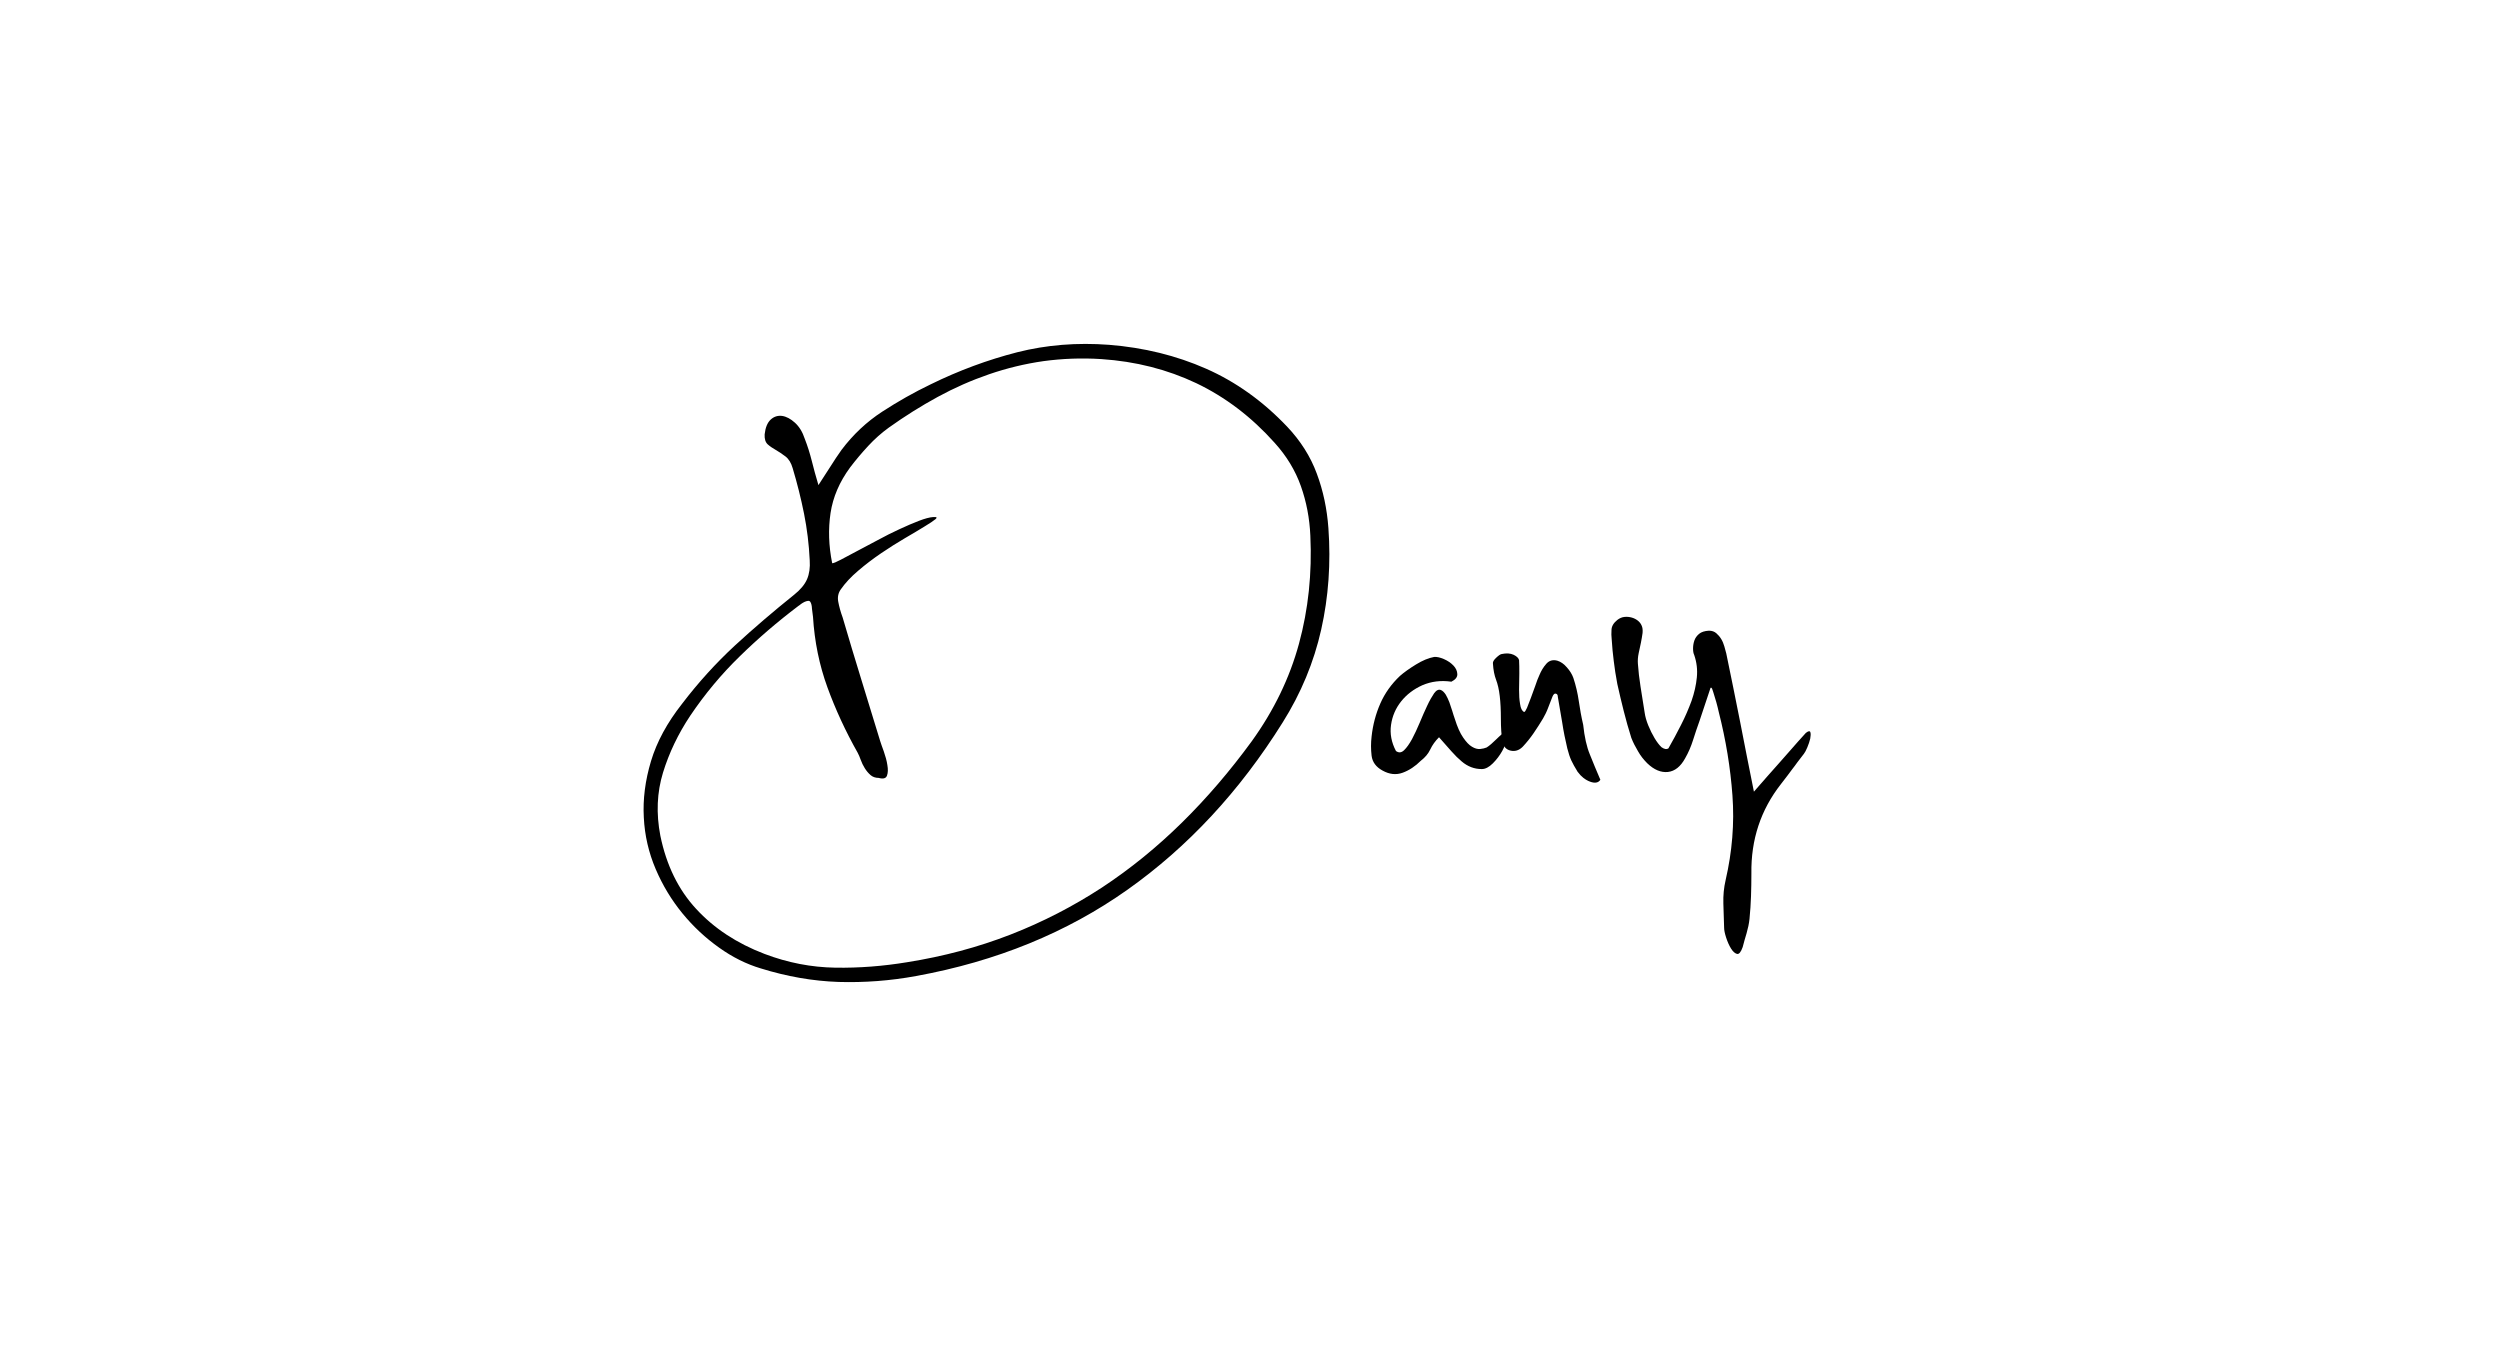 <svg version="1.1" 
  id="Layer_1" 
  xmlns="http://www.w3.org/2000/svg" 
  xmlns:xlink="http://www.w3.org/1999/xlink" 
  x="0px" y="0px"
	viewBox="0 0 1980 1080" 
  style="enable-background:new 0 0 1980 1080;" 
  xml:space="preserve">
  <g>
    <path d="M605.6,344c0.6-5.4,2.2-9.3,4.8-11.7c2.6-2.4,5.6-3.3,9-2.9c3.4,0.5,6.8,2.3,10.2,5.4c3.4,3.1,6,7.3,7.8,12.8
      c2.2,5.6,4,11.4,5.5,17.3c1.5,5.9,3.2,12.4,5.3,19.3c3.4-5.2,6.5-10.1,9.5-14.7c2.9-4.6,5.8-9,8.8-13.2c9.2-12.2,20-22.3,32.3-30.3
      c12.3-8,25-15.2,38.3-21.6c22.4-11,45.2-19.4,68.5-25.4c23.3-5.9,47.5-7.8,72.8-5.9c27.6,2.2,53.2,8.5,76.8,18.9
      c23.6,10.4,45,25.7,64.2,45.9c10.6,11.2,18.5,23.6,23.5,37.2c5.1,13.6,8.1,28,9.2,43.2c2,27.6,0.1,54.4-5.7,80.3
      c-5.8,25.9-16,50.5-30.6,73.7c-34,54.4-75,98.5-122.9,132.4C845,738.6,789.2,761.4,725.6,773c-20.6,3.8-41.1,5.3-61.5,4.7
      c-20.4-0.7-40.9-4.3-61.5-10.7c-11.4-3.4-22.5-8.9-33.1-16.5c-10.7-7.6-20.4-16.6-29-27.1c-8.6-10.5-15.7-22.2-21.2-35.1
      c-5.5-12.9-8.7-26.5-9.4-40.9c-0.8-14.4,1.1-29.3,5.7-44.6c4.6-15.3,12.8-30.4,24.6-45.4c12.8-16.8,26.7-32.1,41.8-46.1
      c15.1-13.9,30.8-27.3,47-40.3c5-4,8.4-8.1,10.2-12.3s2.5-9.2,2.1-15c-0.6-12.6-2.1-24.9-4.5-36.9c-2.4-12-5.4-24-9-36
      c-1.2-4.2-3.1-7.3-5.7-9.3c-2.6-2-5.2-3.7-7.6-5.1c-2.5-1.4-4.7-2.9-6.5-4.5C606.2,350.2,605.4,347.6,605.6,344z M641.9,476.9
      c-0.4-0.8-1.1-1.1-2-1c-0.9,0.1-1.8,0.4-2.7,0.8c-0.9,0.4-1.8,1-2.7,1.6c-0.9,0.7-1.6,1.3-2.3,1.7c-16.4,12.4-31.9,25.7-46.3,39.8
      c-14.5,14.1-27.6,29.8-39.2,47c-9.6,14.4-16.8,29.5-21.6,45.1c-4.8,15.7-5.5,32.4-2.1,50c4.8,23.4,14.3,42.8,28.4,58
      c14.1,15.3,32.1,27.2,54.1,35.6c18.4,7,37.1,10.6,56.1,10.9c19,0.3,37.9-1.2,56.7-4.3c29-4.6,56.3-11.9,82-21.9
      c25.7-10,49.8-22.5,72.5-37.3c22.6-14.9,43.7-32.1,63.4-51.5c19.7-19.4,38-40.8,55.1-64.2c17.6-24.4,30.1-50.2,37.5-77.4
      c7.4-27.2,10.4-55.7,9-85.5c-0.6-13.8-3.1-26.9-7.5-39.3c-4.4-12.4-11.3-23.8-20.7-34.2c-18.4-20.6-39.1-36.3-62.1-47.3
      c-23-10.9-48.1-17.3-75.3-19.1c-15.6-1-30.8-0.4-45.6,1.6c-14.8,2.1-29.2,5.6-43.2,10.4c-14,4.8-27.6,10.8-40.8,18
      s-26.1,15.3-38.7,24.3c-5.8,4.2-11.3,9.1-16.3,14.5c-5.1,5.5-9.9,11.2-14.3,17c-8.4,11.4-13.6,23.5-15.5,36.1
      c-1.9,12.7-1.5,26,1.3,39.8c1,0,3.2-0.9,6.8-2.8c3.5-1.9,7.7-4.1,12.8-6.8c5-2.6,10.4-5.5,16.4-8.7c5.9-3.2,11.6-6.1,17.3-8.7
      c5.6-2.6,10.7-4.8,15.4-6.6c4.7-1.8,8.4-2.8,11.3-3c2.8-0.2,3.4,0.4,1.8,1.7c-1.6,1.3-4.5,3.3-8.7,5.8c-4.2,2.6-9.4,5.7-15.6,9.3
      c-6.2,3.6-12.4,7.6-18.8,11.9c-6.3,4.3-12.4,8.9-18.1,13.8c-5.8,4.9-10.4,9.9-13.8,14.8c-2,2.8-2.7,6.1-2,9.8
      c0.7,3.7,1.8,7.9,3.5,12.5c4.8,16.4,9.7,32.7,14.7,48.9c5,16.2,10,32.5,15,48.9c0.6,1.8,1.5,4.6,2.9,8.3c1.3,3.7,2.3,7.3,2.8,10.7
      c0.6,3.4,0.5,6.2-0.3,8.4c-0.8,2.2-3,2.8-6.6,1.8c-2.6,0-4.8-0.8-6.5-2.3c-1.7-1.5-3.2-3.3-4.5-5.4c-1.3-2.1-2.4-4.3-3.2-6.6
      c-0.8-2.3-1.6-4.1-2.4-5.6c-9.6-17-17.6-34.3-24-51.9c-6.4-17.6-10.2-36.2-11.4-55.8c-0.2-1.8-0.5-3.9-0.8-6.3
      C643,479.6,642.5,477.9,641.9,476.9z"/>
    <path d="M1149.5,539.9c-8.4-1.2-16-0.2-23,2.8c-6.9,3.1-12.5,7.4-16.8,12.8c-4.3,5.4-7,11.6-8,18.6c-1,7,0.3,13.9,3.9,20.7
      c2.2,1.6,4.3,1.4,6.4-0.6c2.1-2,4.2-5,6.3-8.8c2.1-3.9,4.1-8.3,6.1-13c2-4.8,3.9-9.2,5.9-13.4c1.9-4.1,3.8-7.4,5.5-9.9
      c1.8-2.5,3.6-3.3,5.4-2.6c1.4,0.6,2.6,1.8,3.8,3.6c1.1,1.8,2,3.9,2.9,6.1c0.8,2.3,1.5,4.6,2.3,6.9c0.7,2.3,1.3,4.3,2,6.2
      c2,6.4,4.2,11.4,6.6,14.8c2.4,3.5,4.7,6,7,7.3c2.3,1.4,4.4,2,6.5,1.8c2-0.2,3.7-0.6,5.1-1.2c1-0.6,2.2-1.5,3.6-2.7
      c1.4-1.2,2.8-2.5,4.2-3.9c1.4-1.4,2.7-2.6,3.9-3.6c1.2-1,2.2-1.5,3-1.5c1.8,0,2.3,1.5,1.7,4.5c-0.7,3-2.1,6.3-4,9.9
      c-2,3.6-4.5,6.9-7.5,9.9s-5.9,4.5-8.7,4.5c-3,0-5.8-0.5-8.4-1.5c-2.6-1-5.2-2.5-7.6-4.6c-2.5-2.1-5.2-4.7-8.1-8
      c-2.9-3.2-6.1-6.9-9.8-11.1c-3,3-5.3,6.2-6.9,9.6c-1.6,3.4-4.1,6.4-7.5,9c-4.4,4.4-9.2,7.6-14.4,9.5c-5.2,1.9-10.5,1.3-15.9-1.7
      c-5.2-2.8-8.1-6.8-8.7-11.8c-0.6-5.1-0.6-10.1,0-15.2c1-9.2,3.3-17.9,6.9-26.1c3.6-8.2,8.8-15.5,15.6-21.9c3.2-2.8,7.4-5.8,12.6-9
      c5.2-3.2,10-5.2,14.4-6c2.2-0.2,4.8,0.4,7.8,1.7c3,1.3,5.5,3,7.5,5.1c2,2.1,3,4.3,3.1,6.8C1154.3,536.3,1152.7,538.3,1149.5,539.9z
      "/>
    <path d="M1229.6,551.6c-1.2,3-2.4,6-3.5,9c-1.1,3-2.5,5.8-4,8.4c-2.4,4-4.9,7.9-7.5,11.7c-2.6,3.8-5.5,7.4-8.7,10.8
      c-2.8,2.8-6,3.8-9.5,3c-3.5-0.8-5.7-3.2-6.5-7.2c-0.8-5-1.2-11-1.2-18c0-7-0.3-13-0.9-18c-0.6-5.2-1.6-9.5-2.9-12.9
      c-1.3-3.4-2.2-7.7-2.5-12.9c-0.2-1.2,0.6-2.7,2.5-4.5c1.9-1.8,3.3-2.8,4.4-3c3.8-0.8,6.9-0.6,9.5,0.6c2.5,1.2,3.9,2.6,4.3,4.2
      c0.2,2.8,0.2,6.4,0.2,10.6c-0.1,4.3-0.2,8.5-0.2,12.8s0.2,8,0.8,11.4c0.5,3.4,1.5,5.5,3.2,6.3c0.6,0,1.3-1.1,2.3-3.3
      c0.9-2.2,1.9-4.8,3.1-8c1.2-3.1,2.3-6.3,3.5-9.6c1.1-3.3,2.1-6,3.2-8.3c1.4-3.4,3.2-6.4,5.5-9c2.3-2.6,5.3-3.4,8.8-2.4
      c2.6,0.8,5.1,2.5,7.5,5.3c2.4,2.7,4.1,5.5,5.1,8.3c2,6,3.4,12.1,4.3,18.3c0.9,6.2,2,12.5,3.5,18.9c1,9.4,2.7,17.3,5.3,23.5
      c2.5,6.3,5.3,13,8.3,20c-1.6,2.4-4.3,2.9-8.1,1.5c-3.8-1.4-7.1-4-9.9-7.8c-2.2-3.6-3.9-6.6-5-9c-1.1-2.4-2.2-5.6-3.2-9.6
      c-1.6-6.8-3-13.5-4-20.3c-1.1-6.7-2.3-13.5-3.5-20.5c0-1.4-0.5-2.3-1.5-2.5C1231.3,549,1230.4,549.8,1229.6,551.6z"/>
    <path d="M1321.4,592.7c3.4-6,6.8-12.2,10-18.6c3.3-6.4,6-12.8,8.3-19c2.2-6.3,3.6-12.5,4.2-18.6c0.6-6.1-0.1-12-2.1-17.8
      c-0.6-1.2-0.9-2.9-0.9-5s0.3-4.2,1-6.3c0.7-2.1,2-3.9,3.8-5.4c1.8-1.5,4.4-2.3,7.8-2.5c2.4,0,4.3,0.7,5.8,2
      c1.5,1.3,2.8,2.8,3.9,4.6c1.1,1.8,1.9,3.8,2.5,5.9c0.6,2.1,1.1,4,1.5,5.5c3.8,18.2,7.4,36.3,11,54.3c3.5,18,7.1,36.4,10.9,55.2
      c3.8-4.4,7.3-8.4,10.5-12c3.2-3.6,6.3-7.1,9.5-10.7c3.1-3.5,6.3-7.1,9.6-10.9c3.3-3.8,7.1-8.1,11.5-12.9c2-1.6,3.2-1.8,3.6-0.6
      c0.4,1.2,0.3,2.9-0.1,5.1c-0.5,2.2-1.3,4.5-2.3,6.9c-1,2.4-1.9,4.1-2.7,5.1c-2.2,2.8-4,5.1-5.3,6.9c-1.3,1.8-2.5,3.5-3.8,5.1
      c-1.2,1.6-2.5,3.3-3.8,5.1c-1.3,1.8-3.1,4.1-5.3,6.9c-16,20.4-23.8,44-23.4,70.8c0,6-0.1,12-0.3,18c-0.2,6-0.6,12-1.2,18
      c-0.4,3.8-1.2,7.5-2.3,11.3c-1.1,3.7-2.2,7.4-3.1,11c-1.4,4-2.9,5.8-4.5,5.4c-1.6-0.4-3.2-1.8-4.7-4.2c-1.5-2.4-2.8-5.3-3.9-8.7
      c-1.1-3.4-1.6-6-1.6-7.8c-0.2-6.4-0.4-12.8-0.6-19.2c-0.2-6.4,0.4-12.6,1.8-18.6c5.2-22.6,7-44.9,5.4-66.9c-1.6-22-5.2-44-10.8-66
      c-0.6-2.8-1.3-5.4-2-8c-0.7-2.5-1.5-5-2.3-7.6c-0.4-1.4-0.8-2.4-1-3c-0.3-0.6-0.6-0.9-0.9-0.9c-0.3,0-0.7,0.7-1,2.1l-8.1,24.3
      c-1.8,5-3.5,10-5.1,15.1c-1.6,5.1-3.7,10-6.3,14.5c-3.6,6.6-8.2,10.2-13.6,10.8c-5.5,0.6-11-1.7-16.4-6.9c-2.8-2.8-5.3-5.9-7.3-9.5
      c-2.1-3.5-3.9-7-5.3-10.6c-2.2-7-4.2-14-6-21.2c-1.8-7.1-3.5-14.3-5.1-21.5c-1.2-6.6-2.2-12.6-2.8-18c-0.7-5.4-1.3-11.4-1.7-18
      c-0.2-1.8-0.3-4.1-0.1-6.9c0.1-2.8,1.6-5.4,4.6-7.8c1.8-1.4,3.7-2.2,5.7-2.4c2-0.2,3.9,0,5.7,0.5c1.8,0.5,3.4,1.3,4.8,2.4
      c1.4,1.1,2.4,2.4,3,3.8c0.8,1.6,1,3.6,0.8,6c-0.3,2.4-0.8,5-1.3,7.7c-0.6,2.7-1.2,5.5-1.8,8.4c-0.6,2.9-0.8,5.7-0.6,8.3
      c0.4,5.8,1.1,11.9,2.1,18.2c1,6.3,2.1,13.3,3.3,20.8c0.4,2.8,1.3,6.1,2.8,9.8c1.5,3.7,3.2,7.1,5,10.1s3.6,5.4,5.5,7.2
      C1318.1,593.3,1319.8,593.7,1321.4,592.7z"/>
  </g>
</svg>